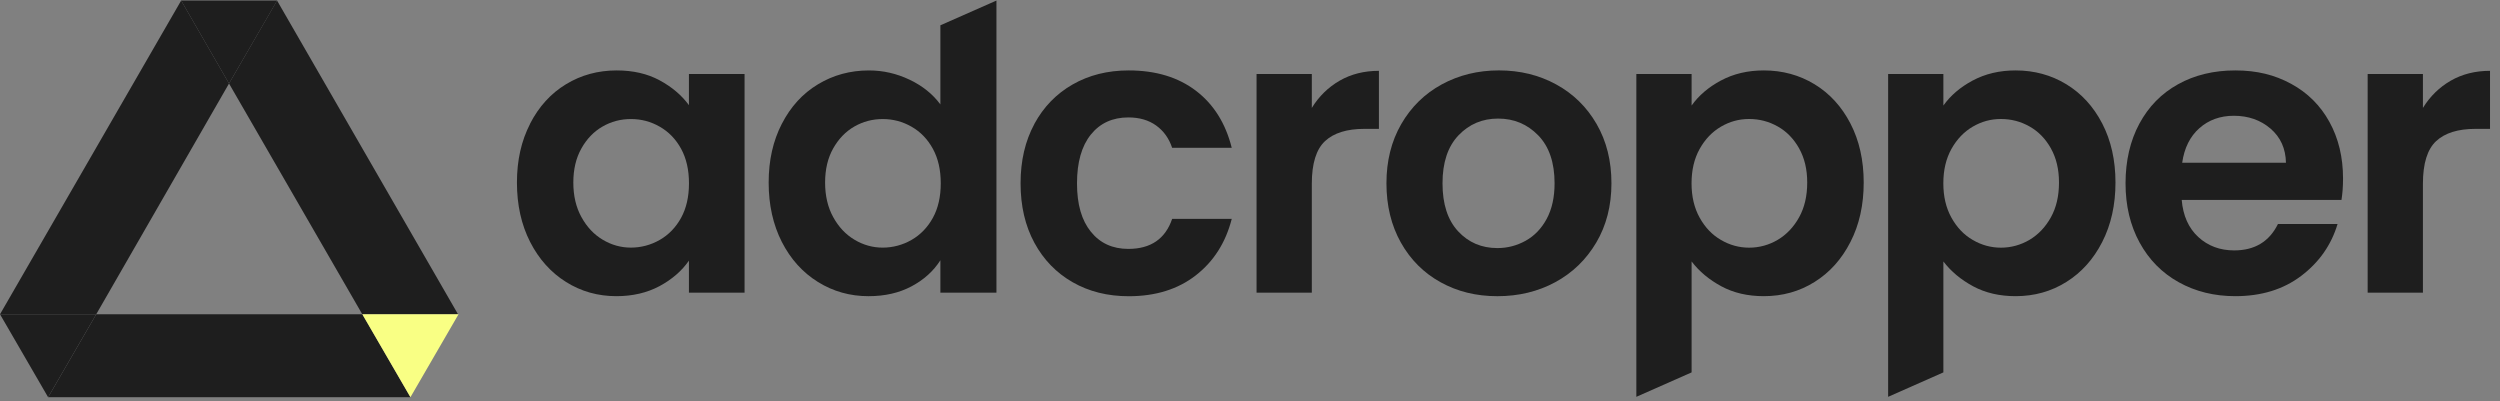 <svg width="218" height="35" viewBox="0 0 218 35" fill="none" xmlns="http://www.w3.org/2000/svg">
<rect x="0" y="0" width="218" height="35" fill="#808080" stroke="none"/>
<path d="M4.197 34.638L8.392 27.403H31.594L35.789 34.638H4.197Z" fill="#1E1E1E"/>
<path d="M39.939 27.402L31.591 27.402L19.969 7.282L24.158 0.047L39.939 27.402Z" fill="#1E1E1E"/>
<path d="M0.002 27.402L8.393 27.402L19.972 7.282L15.798 0.047L0.002 27.402Z" fill="#1E1E1E"/>
<path d="M24.165 0.048L19.97 7.282L15.796 0.048H24.165Z" fill="#1E1E1E"/>
<path d="M0 27.403H8.39L4.195 34.638L0 27.403Z" fill="#1E1E1E"/>
<path d="M39.985 27.403H31.594L35.79 34.638L39.985 27.403Z" fill="#F9FF84"/>
<path d="M46.222 10.787C46.989 9.296 48.035 8.146 49.353 7.347C50.671 6.543 52.148 6.141 53.779 6.141C55.2 6.141 56.448 6.427 57.514 7.001C58.579 7.576 59.434 8.296 60.075 9.17V6.45H64.926V25.518H60.075V22.728C59.453 23.621 58.598 24.364 57.514 24.948C56.425 25.532 55.167 25.826 53.747 25.826C52.139 25.826 50.676 25.415 49.358 24.588C48.04 23.761 46.993 22.597 46.227 21.097C45.46 19.592 45.077 17.867 45.077 15.919C45.077 13.97 45.46 12.283 46.227 10.792L46.222 10.787ZM59.392 12.974C58.934 12.138 58.313 11.493 57.532 11.049C56.752 10.6 55.915 10.38 55.018 10.38C54.12 10.38 53.298 10.6 52.541 11.035C51.784 11.469 51.167 12.11 50.7 12.941C50.227 13.778 49.994 14.774 49.994 15.919C49.994 17.064 50.227 18.073 50.7 18.928C51.172 19.788 51.788 20.447 52.559 20.905C53.326 21.363 54.148 21.592 55.018 21.592C55.887 21.592 56.752 21.368 57.532 20.919C58.313 20.471 58.93 19.83 59.392 18.994C59.85 18.157 60.079 17.152 60.079 15.984C60.079 14.816 59.85 13.811 59.392 12.974Z" fill="#1E1E1E"/>
<path d="M68.182 10.788C68.948 9.297 70 8.147 71.332 7.348C72.664 6.544 74.141 6.142 75.772 6.142C77.01 6.142 78.192 6.413 79.319 6.951C80.445 7.488 81.338 8.208 82.001 9.105V2.207L86.89 0.048V25.519H82.001V22.696C81.403 23.635 80.567 24.392 79.487 24.967C78.407 25.542 77.16 25.827 75.734 25.827C74.126 25.827 72.659 25.416 71.327 24.589C69.995 23.762 68.944 22.598 68.177 21.098C67.411 19.593 67.027 17.868 67.027 15.919C67.027 13.97 67.411 12.283 68.177 10.792L68.182 10.788ZM81.347 12.975C80.889 12.138 80.268 11.493 79.487 11.049C78.707 10.601 77.87 10.381 76.973 10.381C76.075 10.381 75.253 10.601 74.496 11.035C73.739 11.47 73.122 12.11 72.654 12.942C72.182 13.779 71.949 14.774 71.949 15.919C71.949 17.064 72.182 18.074 72.654 18.929C73.126 19.789 73.743 20.448 74.514 20.906C75.281 21.364 76.103 21.593 76.973 21.593C77.842 21.593 78.707 21.369 79.487 20.92C80.268 20.471 80.885 19.831 81.347 18.994C81.805 18.158 82.034 17.153 82.034 15.985C82.034 14.816 81.805 13.812 81.347 12.975Z" fill="#1E1E1E"/>
<path d="M90.195 10.806C90.999 9.324 92.111 8.179 93.532 7.366C94.952 6.553 96.584 6.141 98.42 6.141C100.785 6.141 102.739 6.735 104.29 7.917C105.837 9.1 106.875 10.759 107.408 12.89H102.211C101.935 12.063 101.472 11.418 100.818 10.946C100.163 10.474 99.355 10.24 98.392 10.24C97.013 10.24 95.924 10.74 95.121 11.736C94.317 12.736 93.915 14.152 93.915 15.989C93.915 17.825 94.317 19.209 95.121 20.204C95.924 21.204 97.013 21.704 98.392 21.704C100.341 21.704 101.617 20.831 102.211 19.087H107.408C106.879 21.153 105.837 22.793 104.276 24.009C102.715 25.224 100.766 25.831 98.425 25.831C96.588 25.831 94.962 25.425 93.536 24.611C92.116 23.798 90.999 22.648 90.199 21.172C89.396 19.69 88.994 17.966 88.994 15.989C88.994 14.012 89.396 12.292 90.199 10.81L90.195 10.806Z" fill="#1E1E1E"/>
<path d="M116.816 7.036C117.816 6.461 118.956 6.176 120.242 6.176V11.237H118.97C117.456 11.237 116.311 11.593 115.545 12.303C114.778 13.013 114.39 14.252 114.39 16.018V25.52H109.572V6.452H114.39V9.41C115.012 8.401 115.82 7.611 116.816 7.036Z" fill="#1E1E1E"/>
<path d="M125.614 24.609C124.146 23.796 122.992 22.641 122.155 21.15C121.319 19.659 120.898 17.94 120.898 15.986C120.898 14.033 121.328 12.313 122.188 10.822C123.048 9.331 124.226 8.176 125.716 7.363C127.207 6.55 128.871 6.139 130.708 6.139C132.544 6.139 134.208 6.545 135.699 7.363C137.19 8.176 138.368 9.331 139.228 10.822C140.088 12.313 140.518 14.033 140.518 15.986C140.518 17.94 140.074 19.659 139.195 21.15C138.312 22.641 137.12 23.796 135.615 24.609C134.11 25.422 132.432 25.828 130.572 25.828C128.712 25.828 127.086 25.422 125.614 24.609ZM133.031 20.996C133.797 20.571 134.414 19.935 134.872 19.085C135.33 18.234 135.559 17.201 135.559 15.986C135.559 14.173 135.082 12.78 134.133 11.803C133.18 10.826 132.016 10.34 130.638 10.34C129.259 10.34 128.109 10.826 127.179 11.803C126.249 12.78 125.787 14.173 125.787 15.986C125.787 17.799 126.24 19.192 127.147 20.169C128.053 21.146 129.194 21.632 130.572 21.632C131.446 21.632 132.264 21.421 133.031 20.996Z" fill="#1E1E1E"/>
<path d="M150.069 7.02C151.158 6.436 152.401 6.141 153.803 6.141C155.434 6.141 156.906 6.543 158.229 7.347C159.547 8.151 160.594 9.291 161.36 10.773C162.127 12.255 162.515 13.97 162.515 15.919C162.515 17.867 162.132 19.597 161.36 21.097C160.594 22.602 159.547 23.765 158.229 24.588C156.911 25.415 155.434 25.826 153.803 25.826C152.401 25.826 151.172 25.541 150.106 24.967C149.041 24.392 148.172 23.672 147.508 22.798V32.472L142.689 34.603V6.45H147.508V9.203C148.129 8.329 148.98 7.6 150.074 7.015L150.069 7.02ZM156.883 12.937C156.411 12.1 155.794 11.465 155.023 11.03C154.252 10.595 153.425 10.376 152.527 10.376C151.63 10.376 150.835 10.6 150.069 11.044C149.303 11.493 148.681 12.142 148.209 12.988C147.737 13.839 147.503 14.834 147.503 15.984C147.503 17.134 147.737 18.129 148.209 18.98C148.681 19.83 149.298 20.48 150.069 20.924C150.835 21.373 151.658 21.597 152.527 21.597C153.397 21.597 154.252 21.368 155.023 20.91C155.789 20.452 156.411 19.798 156.883 18.947C157.355 18.096 157.589 17.087 157.589 15.919C157.589 14.75 157.35 13.778 156.883 12.941V12.937Z" fill="#1E1E1E"/>
<path d="M172.025 7.02C173.114 6.436 174.357 6.141 175.759 6.141C177.39 6.141 178.862 6.543 180.185 7.347C181.503 8.151 182.549 9.291 183.316 10.773C184.082 12.255 184.47 13.97 184.47 15.919C184.47 17.867 184.082 19.597 183.316 21.097C182.549 22.602 181.503 23.765 180.185 24.588C178.867 25.415 177.39 25.826 175.759 25.826C174.361 25.826 173.128 25.541 172.062 24.967C170.996 24.392 170.127 23.672 169.463 22.798V32.472L164.645 34.603V6.45H169.463V9.203C170.085 8.329 170.936 7.6 172.029 7.015L172.025 7.02ZM178.839 12.937C178.367 12.1 177.75 11.465 176.979 11.03C176.212 10.595 175.38 10.376 174.483 10.376C173.586 10.376 172.791 10.6 172.025 11.044C171.258 11.493 170.637 12.142 170.165 12.988C169.692 13.839 169.459 14.834 169.459 15.984C169.459 17.134 169.692 18.129 170.165 18.98C170.637 19.83 171.253 20.48 172.025 20.924C172.791 21.373 173.614 21.597 174.483 21.597C175.352 21.597 176.207 21.368 176.979 20.91C177.745 20.452 178.367 19.798 178.839 18.947C179.311 18.096 179.544 17.087 179.544 15.919C179.544 14.75 179.306 13.778 178.839 12.941V12.937Z" fill="#1E1E1E"/>
<path d="M204.186 17.433H190.245C190.362 18.811 190.843 19.886 191.689 20.667C192.54 21.447 193.582 21.835 194.821 21.835C196.61 21.835 197.882 21.069 198.639 19.531H203.836C203.284 21.368 202.228 22.873 200.667 24.055C199.106 25.238 197.19 25.826 194.919 25.826C193.082 25.826 191.437 25.42 189.979 24.607C188.521 23.794 187.385 22.639 186.572 21.148C185.758 19.657 185.347 17.938 185.347 15.984C185.347 14.03 185.749 12.278 186.553 10.787C187.357 9.296 188.478 8.146 189.927 7.347C191.371 6.543 193.035 6.141 194.919 6.141C196.802 6.141 198.354 6.529 199.789 7.31C201.223 8.09 202.336 9.198 203.125 10.628C203.915 12.063 204.313 13.708 204.313 15.568C204.313 16.255 204.266 16.877 204.177 17.428L204.186 17.433ZM199.335 14.194C199.312 12.956 198.863 11.965 197.994 11.217C197.12 10.469 196.054 10.095 194.792 10.095C193.601 10.095 192.596 10.46 191.783 11.18C190.969 11.904 190.469 12.909 190.287 14.189H199.34L199.335 14.194Z" fill="#1E1E1E"/>
<path d="M213.704 7.036C214.705 6.461 215.845 6.176 217.13 6.176V11.237H215.859C214.345 11.237 213.2 11.593 212.433 12.303C211.667 13.013 211.279 14.252 211.279 16.018V25.52H206.46V6.452H211.279V9.41C211.9 8.401 212.709 7.611 213.704 7.036Z" fill="#1E1E1E"/>
</svg>
